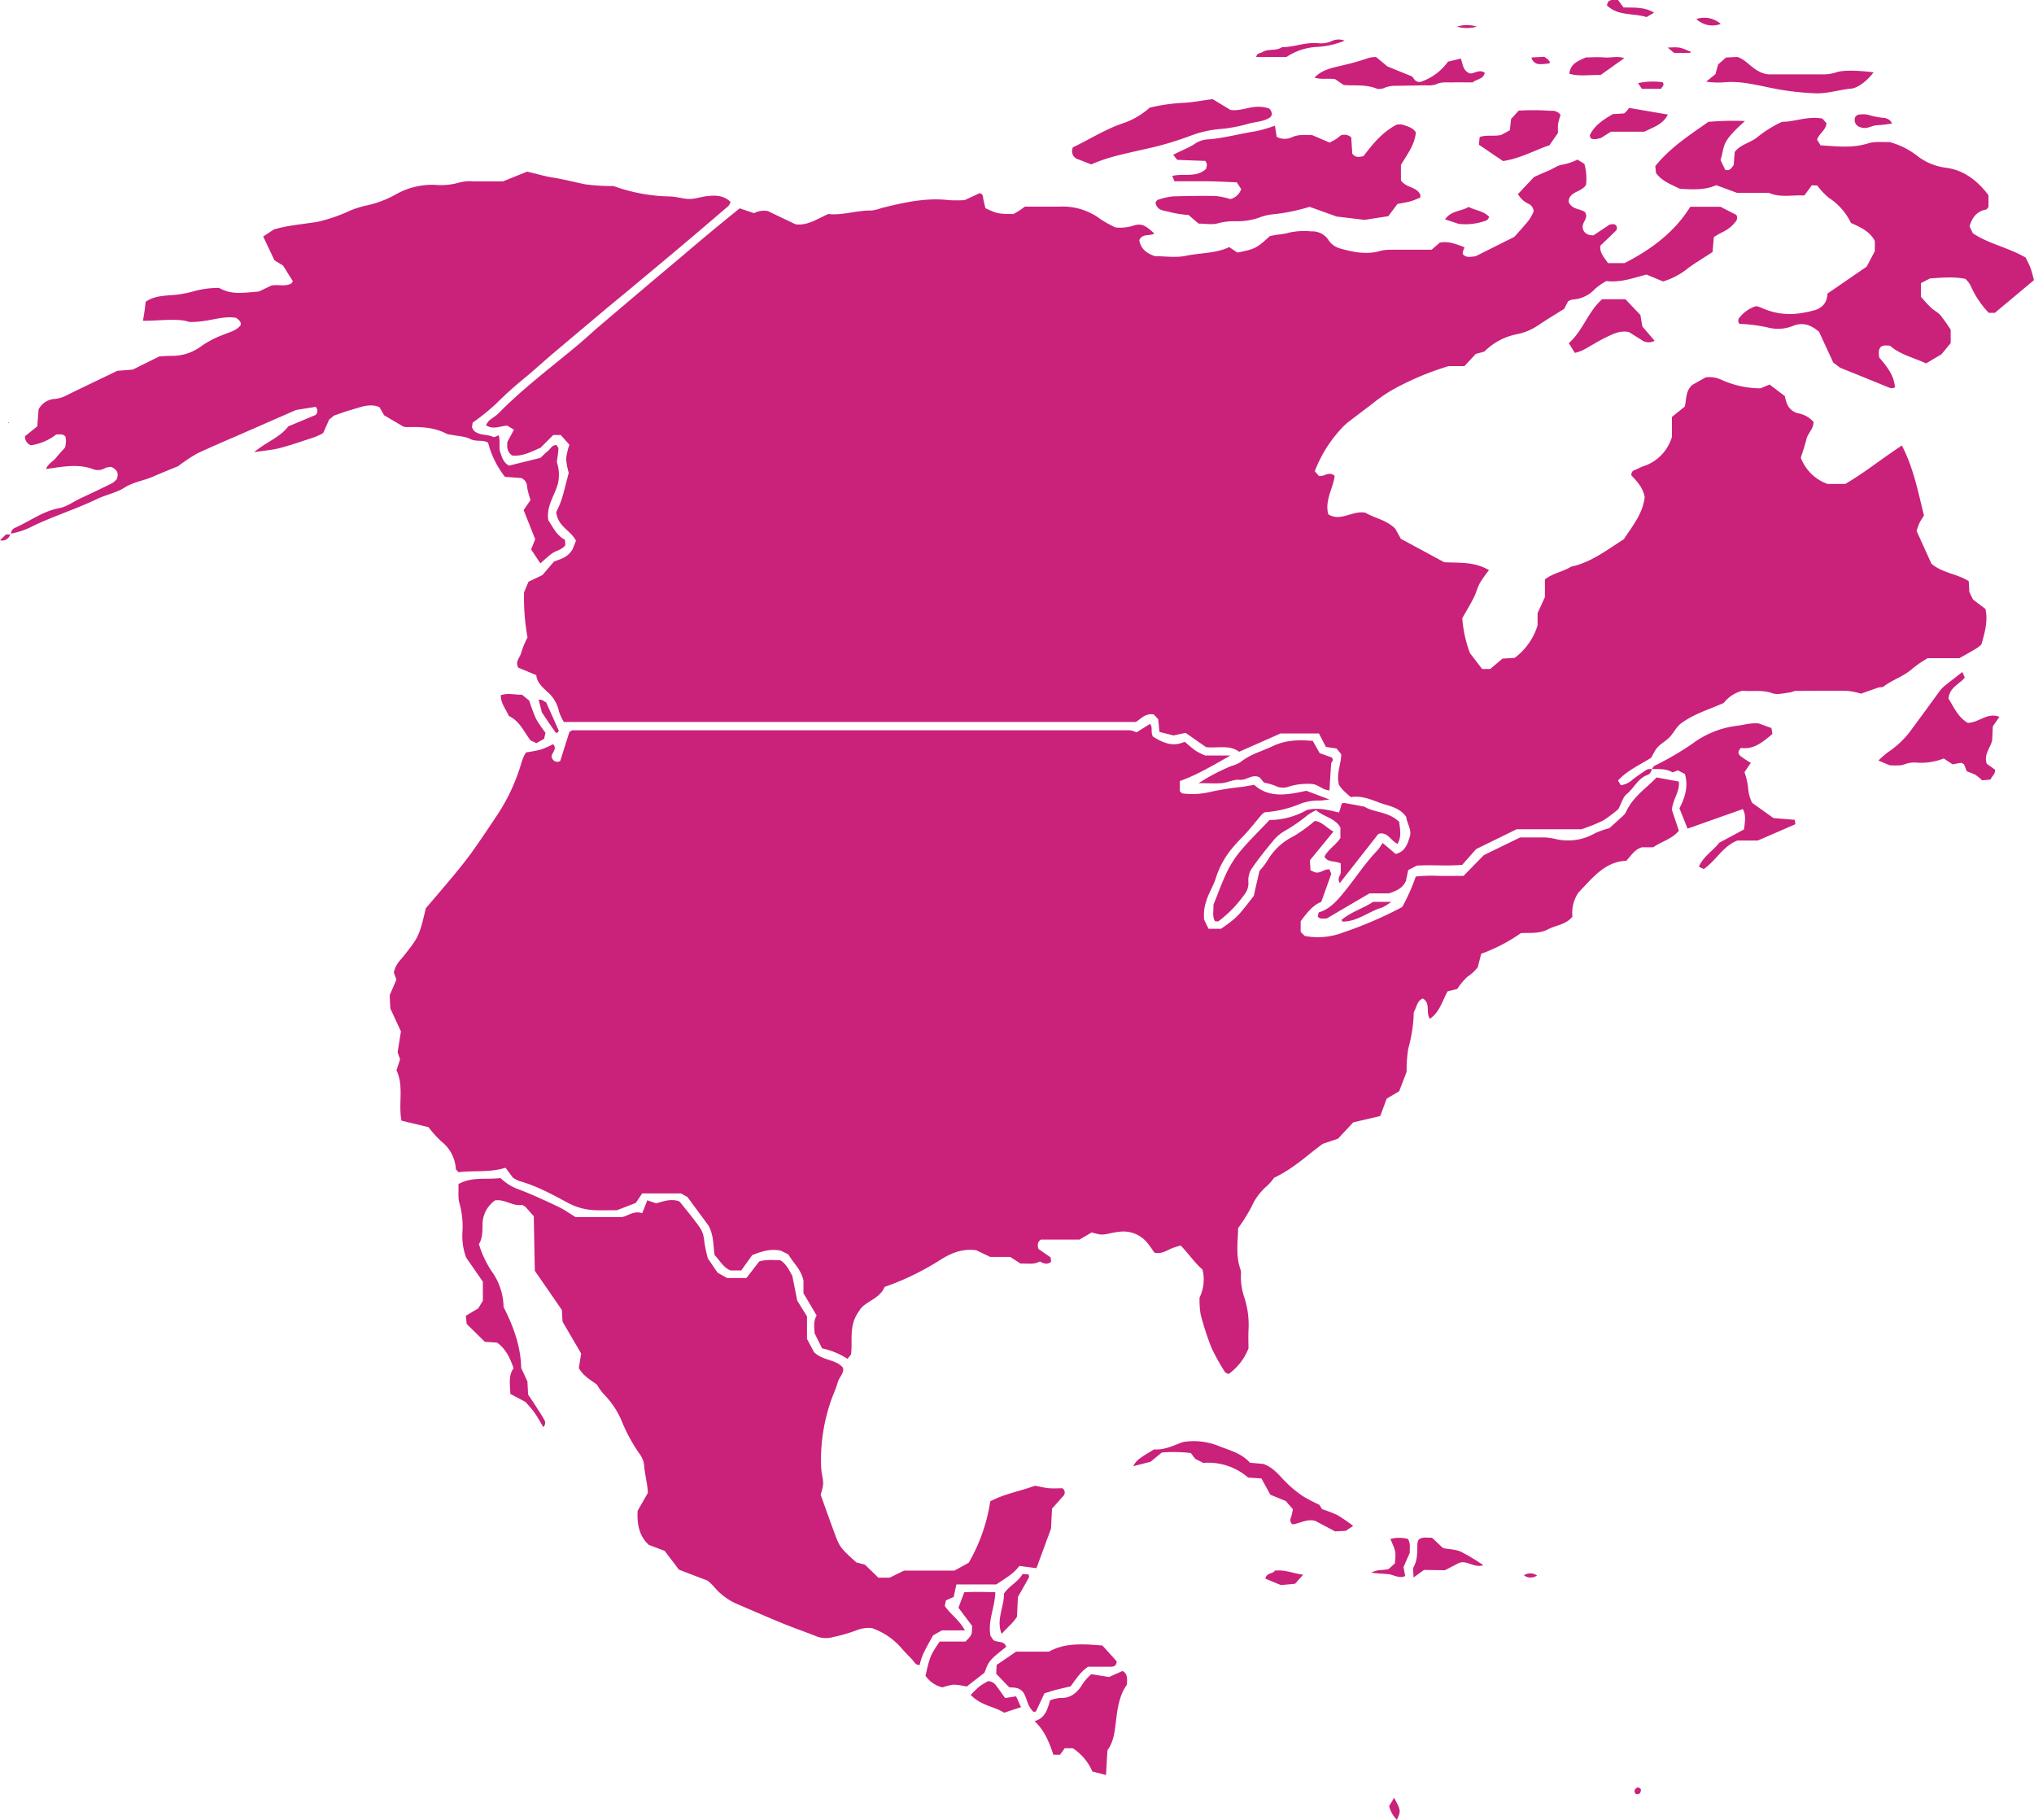 <svg xmlns="http://www.w3.org/2000/svg" viewBox="0 0 500 447.37"><defs><style>.cls-1{fill:#ca217b;}</style></defs><g id="圖層_2" data-name="圖層 2"><g id="event"><g id="map_us"><path d="M2,104h.14s0-.07,0-.12l-.12,0S2,103.94,2,104Z"/><path class="cls-1" d="M0,132.8a2,2,0,0,0,2.49-1.43h-1Z"/><path class="cls-1" d="M147.45,80.07c-2.06,1.75-4,3.61-6.12,5.33-6.34,5.26-12.91,10.24-18.73,16.15-.7.71-1.6,1.2-2.36,1.84a6.79,6.79,0,0,0-.78,1.12c1.82,1.25,3.54.15,5.25.13.46.29.94.57,1.62,1l-1.61,3c-.07,1.17-.18,2.35,1.15,3.32,2.56.32,4.91-1,7-1.89l3.14-3.14h1.84c.62.71,1.36,1.54,2.12,2.39a16.87,16.87,0,0,0-.81,3.49,16.61,16.61,0,0,0,.65,3.41c-.57,2.15-1.09,4.4-1.76,6.59a25.16,25.16,0,0,1-1.32,3.07c.39,3.6,3.59,4.49,4.86,7.05-.37.92-.74,1.84-.82,2.06-1.27,2.14-2.91,2.36-4.62,3.09l-2.81,3.29L129.92,143l-1.09,2.6a53.49,53.49,0,0,0,.85,11.08,23.15,23.15,0,0,0-1.54,3.72c-.27,1.21-1.59,2.21-.74,3.72l4.43,1.84c.16,1.83,1.5,2.94,2.74,4.13a8.56,8.56,0,0,1,2.82,4.73,12.07,12.07,0,0,0,1.23,2.66H279.23c1.31-.81,2.18-2.13,4.36-1.87l1.13,1.19c.13,1.4.21,2.24.29,3.12l3.45.87,3-.63,5,3.5c2.82.33,5.74-.65,8.15,1.14,3.41-1.5,6.63-2.92,10.18-4.5h9.43l1.72,3.31,2.61.38,1.15,1.43c0,2.47-1.3,4.81-.53,7.56a9.9,9.9,0,0,0,.89,1.15c.59.61,1.24,1.17,2,1.83,2.43-.43,4.68.46,6.91,1.31s5,1.09,6.71,3.55c.15,1.57,1.43,3.13.87,4.9s-1.14,3.65-3.48,4.2l-3.2-2.71a14.33,14.33,0,0,1-1.24,1.8c-2.91,3-5.17,6.49-7.77,9.73-1.89,2.35-3.8,4.73-6.7,5.55-.11.51-.17.79-.22,1.06.22.15.44.4.68.43a11.26,11.26,0,0,0,1.52,0l10.51-6.17h4.8c2.07-.69,3.43-1.42,4.16-3.07.19-.9.39-1.87.56-2.65l2.12-1.1c3.8-.23,7.61.15,11.15-.19l3.42-3.87,9.94-4.87h15.92a44.88,44.88,0,0,0,5.34-2.14,32.51,32.51,0,0,0,3.76-2.82c.8-1.51,1.16-3,2.07-3.71,1.76-1.42,2.7-3.74,4.92-4.62a1.6,1.6,0,0,0,1.18-1.53,2.66,2.66,0,0,0-1.15.14c-1.19.76-2.35,1.58-3.48,2.43a5.33,5.33,0,0,1-2.92,1.42c-.26-.42-.46-.76-.7-1.16,2.32-2.52,5.34-3.81,8.17-5.61.3-.56.62-1.2,1-1.81.84-1.4,2.34-2.06,3.43-3.15s1.67-2.58,3-3.55c3.15-2.3,6.81-3.35,10.39-4.95a8.53,8.53,0,0,1,4.59-3c2.34.24,4.84-.29,7.36.61,1.22.44,2.77,0,4.16-.17.55,0,1.07-.39,1.61-.4,4.23,0,8.47-.09,12.7,0a17.69,17.69,0,0,1,3.34.68c1.37-.49,2.82-1,4.27-1.51.4-.13.93,0,1.24-.23,2.24-1.72,5-2.49,7.16-4.45a28,28,0,0,1,3.7-2.53h7.79c1.44-.82,2.81-1.56,4.14-2.37a9.63,9.63,0,0,0,1.28-1c.91-3.19,1.63-5.83,1-8.73l-3.07-2.33c-.3-.61-.62-1.26-.91-1.88,0-.89-.09-1.74-.14-2.63-2.95-1.87-6.56-2-9.17-4.31l-3.63-8a14.77,14.77,0,0,1,.62-1.84c.36-.75.85-1.45,1.18-2-1.49-6-2.61-11.78-5.43-17.19-4.79,3.12-9.2,6.71-13.91,9.44h-4.37a10.91,10.91,0,0,1-6.56-6.44c.47-1.52,1-3,1.37-4.54s1.83-2.59,1.74-4.29a6.88,6.88,0,0,0-3.73-2.09,3.81,3.81,0,0,1-2.8-2.42,12.44,12.44,0,0,1-.52-1.81L435,94.52l-2.22.94a23.46,23.46,0,0,1-9.4-2,7.14,7.14,0,0,0-4.09-.7L416,94.62c-1.68,1.53-1.38,3.26-1.84,5.32L411,102.49v4.9a10.79,10.79,0,0,1-7.13,7.26c-.66.23-1.27.61-1.93.86a1.19,1.19,0,0,0-.9,1.37c1.41,1.47,2.86,3.06,3.26,5.32-.47,4.1-3,7.08-5.12,10.35-4.15,2.63-8.09,5.73-13,6.76-2,1.28-4.49,1.58-6.41,3.14v4.33l-1.8,3.94v3a15.7,15.7,0,0,1-5.63,8l-3,.18-3,2.55h-2l-3-3.91a30.85,30.85,0,0,1-1.88-8.57c.89-1.59,1.93-3.29,2.83-5.07.59-1.15.88-2.45,1.49-3.57a32.85,32.85,0,0,1,2.24-3.18c-3.61-2.14-7.45-1.74-11-1.94l-10.66-5.76c-.44-.79-.93-1.67-1.37-2.48-2.14-2.16-5.06-2.57-7.34-3.93-3.18-.64-6.06,2.31-9.13.39-.92-3.42,1.19-6.36,1.57-9.44-1.43-1.28-2.55.28-3.89,0-.29-.34-.65-.74-1-1.15a32.51,32.51,0,0,1,7.24-11.23,12.7,12.7,0,0,1,1.31-1.1c2-1.55,4.08-3.07,6.09-4.65a37,37,0,0,1,6.43-4.09A69.88,69.88,0,0,1,356.11,90H360l2.77-3,2.11-.57a15.54,15.54,0,0,1,8-4.27,14.31,14.31,0,0,0,5.41-2.31c2-1.34,4-2.55,6.21-3.92.29-.55.68-1.3,1-1.89a3.8,3.8,0,0,1,1-.4A8.08,8.08,0,0,0,392.11,71a15.51,15.51,0,0,1,2.75-1.91c3.53.43,6.72-.78,9.86-1.6l4.11,1.7a17.93,17.93,0,0,0,6.22-3.34c1.94-1.39,4-2.62,5.93-3.89.12-1.35.22-2.48.32-3.68A24.25,24.25,0,0,1,423.56,57a8.54,8.54,0,0,0,3-2.4,1.46,1.46,0,0,0,.27-1.77l-3.91-2h-7.41c-4,6.42-9.8,10.59-16.17,13.85h-4.05c-1-1.42-2.17-2.68-1.86-4.32,1.47-1.4,2.71-2.56,3.91-3.77.16-.16.1-.54.13-.82-.39-.9-1.12-.64-1.77-.57l-4,2.66c-1.64,0-2.41-.74-2.64-1.79-.21-1.54,1.57-2.47.55-3.93-1.18-.89-3.08-.54-4-2.46,0-2.67,3.14-2.33,4.28-4.26a14,14,0,0,0-.41-5.13l-1.7-1.06a13.58,13.58,0,0,1-3.65,1.24c-1.19.13-2.31,1-3.46,1.48s-2.32,1-3.58,1.57l-3.94,4.19a5.67,5.67,0,0,0,2.62,2.4A2.15,2.15,0,0,1,377,52a11.43,11.43,0,0,1-1.14,2.08c-1.16,1.46-2.43,2.82-3.59,4.14L362.72,63c-1.14.09-2.27.49-3.13-.54a1.83,1.83,0,0,1,0-.5c.12-.4.28-.79.42-1.18-2-.75-3.93-1.57-6.09-1.13l-2,1.74c-3.22,0-6.46,0-9.71,0a10.9,10.9,0,0,0-2.91.29c-3.39,1-6.67.29-9.92-.61a5.05,5.05,0,0,1-2.72-1.92,4.71,4.71,0,0,0-4.27-2.27,17.62,17.62,0,0,0-5.45.29c-1.65.51-3.34.44-4.85.92-3.2,2.95-3.54,3.12-7.92,4l-2-1.35c-3.38,1.61-7.11,1.39-10.65,2.14-2.44.52-5.06.1-7.59.1-2-.67-3.5-1.77-3.87-3.93.74-1.74,2.51-.93,3.7-1.64-2.3-2.13-3.2-2.6-5.33-1.89a10.49,10.49,0,0,1-4.21.39,27.28,27.28,0,0,1-3.64-2,15.47,15.47,0,0,0-10.29-3.11c-2.82,0-5.64,0-8.36,0-.6.42-1.05.77-1.52,1.07s-1,.57-1.29.75c-3.88-.06-3.88-.06-6.89-1.44-.15-.68-.36-1.49-.52-2.32-.1-.55,0-1.19-.92-1.36l-3.67,1.7a32.9,32.9,0,0,1-3.85,0c-5.69-.67-11.16.6-16.62,1.95a9.81,9.81,0,0,1-2.43.6c-3.66-.06-7.2,1.26-10.62.86-2.8,1.25-5.19,2.93-8.06,2.52l-6.78-3.24a5.24,5.24,0,0,0-3.4.51l-3.53-1.18C177,55.1,172.31,59,167.64,63Q157.53,71.49,147.45,80.07Z"/><path class="cls-1" d="M124.28,287.06c.68.93,1.26,1.71,1.79,2.42a7.73,7.73,0,0,0,1.56.84c4.25,1.17,8.08,3.28,11.94,5.35a15.27,15.27,0,0,0,6.82,1.83c1.83.05,3.67,0,5.27,0l4.63-1.79c.66-1,1.12-1.66,1.57-2.34h9.53l1.59.88,5.22,7.07c1.3,2.51,1.11,4.89,1.46,7.22,1.31,1.3,2.15,3.09,3.93,3.76h2.62l2.7-3.76c2.25-.9,4.37-1.62,7-1.11l1.9.95c1.17,2.11,3.1,3.58,3.7,6.42v3.12l3.24,5.45c-.85,1.44-.58,2.9-.51,4.36l1.84,3.73a18.17,18.17,0,0,1,6.24,2.58l.88-1.08c.46-3.44-.67-7.1,2-10.69,1.24-2.35,5-2.82,6.26-5.92a65.44,65.44,0,0,0,13.72-6.66c2.7-1.71,5.54-2.82,8.83-2.34l3.43,1.64h4.91l2.51,1.62c1.69-.06,3.27.33,4.76-.52.86.49,1.75.88,2.77.1-.05-.36-.09-.76-.13-1.09L255.25,307c-.27-1.06-.18-1.73.62-2.28h9.49l3-1.76c2.46.68,2.46.68,4.94.13.54-.12,1.1-.19,1.66-.26a7.57,7.57,0,0,1,7.17,2.81c.62.75,1.14,1.58,1.65,2.29,1.62.39,2.83-.4,4.12-1a20,20,0,0,1,2.34-.75c2,2.07,3.5,4.33,5.36,5.9a10.11,10.11,0,0,1-.72,6.88,21.37,21.37,0,0,0,.26,4.13,68.21,68.21,0,0,0,2.66,8.2,51.16,51.16,0,0,0,3.33,6c.12.2.46.26.88.48a14,14,0,0,0,4.89-6.3c0-1.15-.06-2.75,0-4.35a22.11,22.11,0,0,0-1-8.14,15.27,15.27,0,0,1-.85-5.55,3.74,3.74,0,0,0-.09-1.3c-1.25-3.4-.66-6.89-.6-10.22a45.47,45.47,0,0,0,3.28-5.23,14.4,14.4,0,0,1,3.8-5.14,11.91,11.91,0,0,0,1.74-2c5-2.4,8.37-5.76,12-8.36l3.75-1.28,3.73-4,6.63-1.55,1.59-4.28,3.06-1.8,1.84-4.8a33.08,33.08,0,0,1,.41-5.74,36.28,36.28,0,0,0,1.35-8.91c.71-1.21.79-2.81,2.21-3.37,2,1.18.67,3.38,1.74,5,2.41-1.63,3.06-4.4,4.35-6.75l2.38-.59a16.76,16.76,0,0,1,2.5-3,10,10,0,0,0,2.56-2.36l.82-3.29a41.39,41.39,0,0,0,9.79-5.09c2.27-.08,4.58.17,6.65-.92s4.41-1.11,6-3.13a8.86,8.86,0,0,1,1.45-5.88c3.36-3.48,6.46-7.64,11.78-7.84,1.25-1.3,2-2.75,3.85-3.32h2.79c2-1.43,4.62-2,6.29-4.07-.62-1.88-1.22-3.64-1.7-5.09.17-2.64,2-4.51,1.69-7l-5.46-1c-2.61,2.71-5.93,4.82-7.56,8.57a4.45,4.45,0,0,1-1.16,1.26c-1.05,1-2.11,1.93-2.9,2.64a21.67,21.67,0,0,0-3.48,1.22,13.32,13.32,0,0,1-9.7,1.45,13.77,13.77,0,0,0-2.89-.4h-5.85l-8.93,4.35-5,5.11c-2.06,0-4,0-6,0a35,35,0,0,0-5.73.16,48.34,48.34,0,0,1-3.33,7.48,96.65,96.65,0,0,1-14.54,6.27,17.25,17.25,0,0,1-9.43.85l-1-1v-2.6c1.53-2.12,3.06-4,5.06-4.77.9-2.5,1.67-4.66,2.47-6.9-.14-.32-.3-.7-.46-1.09-1.33-.16-2.35,1.19-3.67.66-.26-.1-.5-.23-1-.45,0-.71-.08-1.54-.13-2.44l5.8-7.08c-1.66-.82-2.81-2.46-4.61-2.6a37.48,37.48,0,0,1-5.25,3.79,15.07,15.07,0,0,0-6.44,6.06,19.88,19.88,0,0,1-1.9,2.43c-.51,2.32-1,4.28-1.37,6.12-4.13,5.32-4.13,5.32-8.08,8.11h-3.06L296,226.09a10.58,10.58,0,0,1,.49-4.46c.6-2.12,1.85-3.92,2.46-6a21.32,21.32,0,0,1,4.22-7.44c1.1-1.33,2.37-2.5,3.51-3.8s2.37-2.85,3.58-4.26a2.94,2.94,0,0,1,.74-.47,26.86,26.86,0,0,0,8.12-1.86,12.54,12.54,0,0,1,5.35-1,19.37,19.37,0,0,0,2.32-.28l-5.67-2.13c-5,1.11-9.22,1.76-12.83-1.46-1.11.19-2.07.37-3,.51a65.63,65.63,0,0,0-7.43,1.16,19.54,19.54,0,0,1-7.09.46c-.24,0-.45-.31-.74-.52V192c4.19-1.49,7.91-3.72,12.44-6.28h-6.21a16.33,16.33,0,0,1-2.31-1.15c-.93-.66-1.78-1.43-2.74-2.23-3,1.41-5.54.13-7.82-1.29-.59-1.2.06-2.31-.71-3.09l-3.27,2.06-.45-.15a3.42,3.42,0,0,0-.4-.17,5.88,5.88,0,0,0-.81-.18c-.43,0-.85,0-1.27,0l-135.57,0a1.14,1.14,0,0,0-.41.07,4.85,4.85,0,0,0-.55.39l-2.23,7.09a1.36,1.36,0,0,1-2-.7c-.63-1,1.51-2.09.25-3.43a26.19,26.19,0,0,1-3,1.32,33.29,33.29,0,0,1-3.64.69,6.82,6.82,0,0,0-.46.78,10.08,10.08,0,0,0-.64,1.6A46.85,46.85,0,0,1,121.79,201c-1.9,2.87-3.82,5.73-5.82,8.53-1.34,1.86-2.78,3.65-4.24,5.42-2.37,2.86-4.8,5.68-7.06,8.33-1.65,7.12-1.92,7.23-5.47,11.79-.26.34-.58.64-.85,1a6.5,6.5,0,0,0-1.54,3l.64,1.75c-.51,1.16-1,2.34-1.64,3.76,0,1.07.1,2.37.14,3.32l2.61,5.64c-.25,1.55-.51,3.25-.82,5.16.15.43.4,1.1.61,1.71l-.89,2.7c1.88,3.87.41,8.22,1.24,12.38l6.63,1.59a28.61,28.61,0,0,0,3.2,3.55,9.21,9.21,0,0,1,3.52,6.67c0,.23.32.44.67.86C116.45,287.69,120.38,288.29,124.28,287.06Z"/><path class="cls-1" d="M100,105c3.39-.1,6.75,0,9.86,1.67a5,5,0,0,0,1.24.23c1.5.32,3.16.34,4.47,1,1.46.79,3.1.11,4.41.91a22.87,22.87,0,0,0,4.14,8.4l4.08.31c1.44.81,1.3,1.73,1.44,2.6a23.09,23.09,0,0,0,.78,2.8c-.63.92-1.19,1.74-1.7,2.47q1.5,3.77,2.84,7.16l-1,2.51c.75,1.14,1.45,2.18,2.27,3.42,1-.84,1.89-1.74,2.91-2.46s2.38-.84,3.22-2c0-.39-.05-.82-.07-1.33-2-1-2.91-3-4.1-4.81-.56-3.41,1.56-6.06,2.36-9a9.77,9.77,0,0,0-.27-5.28c.17-1.32.35-2.3.39-3.3,0-.31-.33-.64-.47-.9-1.17,0-1.51,1-2.14,1.5s-1.27,1.15-1.83,1.66l-7.7,1.9c-1.53-.82-1.79-2.31-2.24-3.52-.23-1.37.08-2.67-.28-3.92-.58.18-1.08.53-1.37.39-1.52-.73-3.39-.28-4.74-1.53a4.13,4.13,0,0,1-.46-.8c0-.37.1-.79.14-1.18a54.35,54.35,0,0,0,5.67-4.56,96.81,96.81,0,0,1,7.64-6.85c2.17-1.84,4.28-3.75,6.45-5.59,4.45-3.77,8.92-7.51,13.37-11.27L154.93,71c3.92-3.29,7.86-6.55,11.77-9.85q6.2-5.22,12.35-10.5a3.32,3.32,0,0,0,.54-1C177.91,48,175.93,48,174,48.19c-1.51.15-3,.71-4.52.72s-3.3-.62-5-.62a43.07,43.07,0,0,1-13.68-2.56,48.24,48.24,0,0,1-7-.43c-2.6-.54-5.16-1.21-7.79-1.63-2.19-.34-4.33-1-6.43-1.48l-5.94,2.4c-2.39,0-4.79,0-7.18,0a10.38,10.38,0,0,0-3.36.23,16.57,16.57,0,0,1-6.24.62,18.11,18.11,0,0,0-9.69,2.42,25.71,25.71,0,0,1-7.48,2.74,24.26,24.26,0,0,0-3.59,1.16,39.65,39.65,0,0,1-7.92,2.74c-3.57.62-7.2.83-10.87,1.91l-2.61,1.73L67.47,64l2.11,1.28c.84,1.35,1.65,2.64,2.41,3.84-.19.31-.24.47-.34.53-1.57.94-3.32.17-5,.57l-3,1.44c-4.9.46-7,.66-9.78-.88a22.16,22.16,0,0,0-6.2.81,26.41,26.41,0,0,1-6.18,1c-2,.2-3.89.34-5.69,1.61-.07.62-.14,1.34-.24,2.05s-.24,1.59-.41,2.61c4.32,0,8.55-.7,11.38.28,4.72.13,8-1.64,11.53-1,.58.49,1.26.83,1.11,1.78-1.1,1.42-2.81,1.74-4.34,2.39A23.55,23.55,0,0,0,49.62,85a12,12,0,0,1-7.45,2.48c-1.13,0-2.25.09-3,.13l-6.55,3.25-3.79.3c-4.29,2.07-8.35,4-12.42,6a8.18,8.18,0,0,1-2.78.9,4.83,4.83,0,0,0-4.14,2.57c-.11,1.46-.23,2.89-.33,4.18-1.15.92-2.11,1.71-3,2.41a2.21,2.21,0,0,0,1.42,2.24,13.16,13.16,0,0,0,6.23-2.65c1,0,1.71-.21,2.29.54a7.27,7.27,0,0,1,.12,1.2A10.08,10.08,0,0,1,16,110c-.67.76-1.48,1.58-2.18,2.49s-2,1.45-2.51,2.81c4.06-.55,7.88-1.41,11.73.1a3.47,3.47,0,0,0,2.86-.37,4.23,4.23,0,0,1,1.46-.25c1.37.64,1.93,1.5,1.34,3a5,5,0,0,1-1.13,1c-2.64,1.32-5.3,2.56-8,3.83-1.66.8-3.25,2-5,2.3-4,.75-7.19,3.18-10.77,4.79a1.65,1.65,0,0,0-1.11,1.47,18.61,18.61,0,0,0,5.39-1.85c5.2-2.51,10.72-4.2,15.92-6.72,2.13-1,4.57-1.45,6.6-2.73,2.21-1.4,4.75-1.71,7.06-2.72s4.66-1.94,6.14-2.56a41,41,0,0,1,4.61-3.08c3.56-1.69,7.19-3.21,10.8-4.79l13.58-5.94,4.79-.77a1.36,1.36,0,0,1,0,2l-6.71,2.8c-2,2.69-5.31,3.76-8.39,6.34,2.51-.39,4.44-.52,6.29-1,2.83-.75,5.61-1.73,8.41-2.64a20.57,20.57,0,0,0,1.93-.85,2.06,2.06,0,0,0,.4-.34c.43-1,.89-2,1.39-3.16l1.21-1c1.59-.54,2.75-1,4-1.34,2-.55,4-1.46,6.16-1.06a10.46,10.46,0,0,1,1,.32l1.15,2,4.77,2.81A7.22,7.22,0,0,0,100,105Z"/><path class="cls-1" d="M231.53,400.79h5.67c-1.38-2.54-3.59-4-4.95-6,.1-.54.19-.94.27-1.37l1.92-.86c.21-1,.42-1.93.66-3.07h9.83c2.18-1.53,4.21-2.56,5.64-4.55l4.21.56c1.19-3.22,2.43-6.59,3.58-9.72.09-1.85.17-3.44.25-4.93,1-1.1,1.83-2.05,2.67-3a1.23,1.23,0,0,0-.13-2c-.94,0-2.07.08-3.18,0s-2.45-.43-3.54-.63c-3.65,1.37-7.42,1.94-11,3.84a43,43,0,0,1-5.3,15.1l-3.5,1.93H222.24l-3.53,1.74h-2.8l-3.28-3.2-2.11-.54c-3.54-3.19-4-3.68-4.92-6-1.38-3.62-2.65-7.28-3.86-10.63.77-2.71.75-2.71.26-5.38a17.31,17.31,0,0,1-.17-2.16,44.36,44.36,0,0,1,2.78-16.52c.48-1.2,1-2.4,1.34-3.64s1.55-2.08,1.29-3.52c-1.76-2.16-4.79-1.63-7.13-3.84l-1.73-3.26V323.6l-2.4-3.88c-.4-2-.79-4-1.22-6.13-.79-1.28-1.44-2.94-3-3.81-1.69,0-3.39-.22-5.13.32l-3.14,4.06h-4.78l-2.32-1.31L174,309.33a33.53,33.53,0,0,1-.92-4.54,6.27,6.27,0,0,0-1.18-3.21c-1.48-2.09-3.13-4.07-4.73-6.07a1.29,1.29,0,0,0-.54-.3c-2.06-.56-3.79.21-5.34.59l-2.17-.73c-.42,1.07-.78,2-1.26,3.17-2.08-.75-3.66.8-5.06.95H141.49c-1.5-.91-2.78-1.84-4.17-2.5-3.18-1.51-6.38-3-9.66-4.26a12.2,12.2,0,0,1-4.61-2.83c-3.53.42-7.1-.38-10.35,1.48.07,1.69-.19,3.4.29,4.86a21.16,21.16,0,0,1,.69,6.88,15.39,15.39,0,0,0,.91,6.32l4.11,5.93v4.69l-1.14,1.88-3.06,1.82c.09.78.15,1.34.22,2l4.47,4.39,3,.19c2.17,1.59,3.19,3.78,4.06,6.3-1.35,1.86-.85,4.06-.8,6.31l3.76,2c.75.89,1.55,1.72,2.21,2.66.77,1.11,1.42,2.31,2.13,3.49a1.37,1.37,0,0,0,.29-1.69c-.68-1.26-1.49-2.45-2.26-3.65-.62-1-1.27-1.89-1.76-2.63-.07-1.31-.12-2.33-.17-3.25l-1.52-3.27c-.12-5.46-2-10.43-4.34-15a15.41,15.41,0,0,0-2.82-8.64,25,25,0,0,1-3.25-6.85c.85-1.27.86-2.85.9-4.46a7.25,7.25,0,0,1,3.09-6.28c2.36-.35,4.31,1.49,6.61,1.12.12,0,.25.12.79.41.56.62,1.4,1.58,2.1,2.37.09,4.65.17,9,.26,13.41,2.24,3.24,4.44,6.42,6.67,9.67,0,.95.1,2,.15,2.84l4.57,7.83c-.25,1.59-.43,2.7-.58,3.57,1.21,2.11,3.08,3,4.48,4.1a13.64,13.64,0,0,0,1.59,2.24,21.07,21.07,0,0,1,4.68,7.19,41.55,41.55,0,0,0,4.13,7.49,5.83,5.83,0,0,1,1.17,2.75c.15,2.3.83,4.53.93,6.92-.83,1.46-1.69,2.95-2.52,4.42-.16,3.22.35,6.13,2.74,8.35l3.9,1.48c1.19,1.56,2.31,3,3.51,4.62l7,2.68a11.71,11.71,0,0,1,1.6,1.49,15.3,15.3,0,0,0,6.14,4.46c3.62,1.55,7.23,3.13,10.87,4.62,2.73,1.11,5.52,2.07,8.25,3.16a6.43,6.43,0,0,0,4.13.14,40.06,40.06,0,0,0,5.64-1.63,7.89,7.89,0,0,1,3.8-.56,17.08,17.08,0,0,1,7.52,5.21c.77.86,1.57,1.67,2.36,2.49.54.57.85,1.47,1.87,1.38.56-2.76,2.1-5,3.28-7.27Z"/><path class="cls-1" d="M499.12,65.82c-.35-.93-.84-1.8-1.17-2.5-4.36-2.53-9.19-3.39-13-6l-.79-1.67c.63-2.25,1.84-3.71,4-4.13.23,0,.4-.36.65-.61V48c-2.76-3.72-6.28-6.26-10.47-6.76a14.43,14.43,0,0,1-6.92-2.83,19,19,0,0,0-7-3.5c-1.54.08-3.49-.21-5.18.33-3.91,1.24-7.77.72-11.7.49l-.86-1.38c.48-1.62,2.13-2.21,2.31-4.08-.33-.35-.79-.84-1-1.12-3.73-.67-6.94.84-9.9.79A28.19,28.19,0,0,0,432,33.72c-1.74,1.41-4.17,1.76-5.57,3.65-.1,1.22-.19,2.36-.25,3.2-.65.86-1,1.51-2.1,1.16-.36-.77-.79-1.66-1.13-2.39,1.16-3.78-.06-4.13,6-9.59a70.18,70.18,0,0,0-9,.21c-4.47,3.16-9.37,6.27-13.05,10.89.08.73.15,1.29.2,1.72,1.56,2.06,3.74,2.78,5.87,3.85,3.25.17,6.2.33,8.9-.9l5.11,1.88h7.83c2.85,1.26,5.83.48,8.74.66l1.84-2.52,1.34.06a16.74,16.74,0,0,0,2.8,3A15.19,15.19,0,0,1,455,54.8c2.32,1.06,4.55,2,5.87,4.41v2.53l-2,3.8-9.63,6.62c-.12,2.34-1.33,3.73-3.8,4.26a25.85,25.85,0,0,1-3.27.63,16.62,16.62,0,0,1-9.06-1.34,8.94,8.94,0,0,0-1.39-.46,8.16,8.16,0,0,0-4,2.69,1.15,1.15,0,0,0-.1,1.68,37,37,0,0,1,6.84.86,9.86,9.86,0,0,0,6.24-.34c2.39-1,4.36-.35,6.46,1.42l3.48,7.53,1.65,1.28c4.3,1.75,7.81,3.15,11.31,4.6.8.33,1.54.72,2.22.21-.26-3.13-2.16-5.28-3.86-7.28-.16-1.13-.25-2,.46-2.69a2.92,2.92,0,0,1,.78-.28,10.45,10.45,0,0,1,1.41.06c2.53,2.24,5.88,2.92,8.85,4.35l3.82-2.27,2.24-2.74V81.05A43.21,43.21,0,0,0,477,77.49c-.64-.74-1.6-1.17-2.31-1.85-.92-.87-1.74-1.86-2.49-2.68V69.61l2.26-1.18c2.84-.15,5.65-.48,8.65.12a6,6,0,0,1,1.27,1.58,22.89,22.89,0,0,0,4.51,6.78h1.48L500,68.85C499.68,67.72,499.47,66.75,499.12,65.82Z"/><path class="cls-1" d="M412.45,189.37l1.74.9c.92,3.24-.07,5.93-1.35,8.43l2,5,13.58-4.81c.89,1.6.49,3.26.3,5l-6.1,3.27c-1.53,2-3.87,3.31-5,5.9l1.21.56c3-2.05,4.67-5.61,8.27-7h5l9.23-4c0-.32-.08-.58-.14-1.09l-5.24-.43-5.23-3.74a9.25,9.25,0,0,1-1-3.79,19.11,19.11,0,0,0-.89-3.76l1.56-2.28a26.63,26.63,0,0,1-2.43-1.58c-.56-.45-1-1.08,0-2.1,3,.48,5.32-1.34,7.73-3.44-.08-.45-.16-1-.24-1.44l-3.12-1.13c-2.07-.2-3.82.43-5.6.61a22.8,22.8,0,0,0-10.48,4.21,73.6,73.6,0,0,1-9.49,5.57c-.29.14-.47.53-.69.82,1.79,0,3.59-.09,5.08.83Z"/><path class="cls-1" d="M406,189h-.1s0,0,0,.06H406Z"/><path class="cls-1" d="M325.58,210.61c.87,1.45,2.37.92,4,1.62,0,.81,0,1.52,0,2.22s-1,1.49-.21,2.61L338.83,205c2.23-.7,3,1.66,4.72,2.44,1.05-1.87.59-3.69.4-5.41-2.68-2.6-6.4-2.3-8.51-3.72-2.18-.41-3.55-.67-4.92-.91a2.27,2.27,0,0,0-.67.1c-.2.66-.39,1.31-.68,2.24-2.6-.61-5.06-1.3-7.9-.63a18.81,18.81,0,0,1-9.19,2.47c-2.31,2.43-4.56,4.64-6.62,7a26.11,26.11,0,0,0-3.61,5.28c-1.4,2.82-2.44,5.82-3.57,8.59.1,1.46-.35,2.8.39,4,.35,0,.69.15.87,0a28.82,28.82,0,0,0,6.27-6.44,4.47,4.47,0,0,0,1.07-3.24A5.19,5.19,0,0,1,308,213.1c1.47-2.12,3.08-4.14,4.73-6.11a10.06,10.06,0,0,1,2.84-2.58,41.58,41.58,0,0,0,5.93-4.08,21.44,21.44,0,0,1,2-1.18c1.94,1.68,4.72,1.95,6,4.29V206C328.29,207.84,326.44,208.81,325.58,210.61Z"/><path class="cls-1" d="M489.88,178.54l1.62-2.32c-3-1.18-5.09,1.48-7.79,1.47-2.39-1.36-3.43-3.91-4.73-5.95.26-2.82,2.66-3.5,4-5.16-.16-.39-.31-.74-.59-1.39-1.75,1.37-3.1,2.4-4.42,3.47a6.67,6.67,0,0,0-1.18,1.25c-2.2,3-4.35,6-6.59,9a22.79,22.79,0,0,1-6.09,6,19.21,19.21,0,0,0-2.35,2.05l2.77,1.17a23.63,23.63,0,0,0,2.68,0c.68-.08,1.33-.42,2-.55a6.77,6.77,0,0,1,1.68-.13,15.21,15.21,0,0,0,6.93-1l2.17,1.45c.75-.14,1.43-.31,2.11-.37.22,0,.47.24.71.37.26.65.51,1.3.69,1.73a15.78,15.78,0,0,1,2.16.87,14.47,14.47,0,0,1,1.6,1.33l2.05-.2c.39-.93,1.27-1.39,1.07-2.46l-2-1.42c-.77-2.25.87-3.87,1.34-5.73C489.78,180.77,489.83,179.61,489.88,178.54Z"/><path class="cls-1" d="M272.63,412.25l-4.36-.69a11.61,11.61,0,0,0-2.41,2.84c-1.23,1.86-2.86,3.13-5.26,3a9.25,9.25,0,0,0-2.47.58c-.63,2.2-1.18,4.37-3.82,5.12,2.5,2.33,3.64,5.25,4.63,8.25h1.65l1.13-1.59h2a13,13,0,0,1,4.81,5.71l3.35.87c.12-2.07.23-4,.36-6.11,1.75-2.31,1.85-5.42,2.24-8.37s1-5.63,2.54-7.72c.08-1.54.18-2.73-1.09-3.37Z"/><path class="cls-1" d="M256.75,416.25c1.32-.4,2.37-.76,3.44-1s2.13-.5,3-.71c1.35-1.89,2.56-3.69,4.28-4.82,2,0,3.79,0,5.61,0,.73,0,1.4-.24,1.43-1.33L271,404.51c-4.76-.41-9.24-.7-13.14,1.5h-8.08L245,409.28c-.05.84-.09,1.56-.12,2.17l3.19,3.31c1,.17,2.38-.17,3.5,1.3.88,1.32,1,3.5,2.51,4.77.34-.08.55-.07.59-.14C255.34,419.28,256,417.87,256.75,416.25Z"/><path class="cls-1" d="M247.35,404.82c-.53-1.64-2.24-.91-3.21-1.71-.23-.35-.46-.72-.66-1-.7-3.65,1.1-7,1.19-10.7-2.67-.08-5.17-.13-7.63,0-.51,1.34-.95,2.52-1.43,3.8,1.08,1.45,2.2,2.93,3.34,4.45,0,2.22,0,2.22-1.61,3.87H231c-2.28,3.33-2.4,3.62-3.49,8.41a6.94,6.94,0,0,0,4.2,2.86,12.63,12.63,0,0,1,2.74-.68,17.42,17.42,0,0,1,3.18.48l4.37-3.4C243.14,408.19,243.14,408.19,247.35,404.82Z"/><path class="cls-1" d="M327.4,186.21l-3-1.07c-.5-.9-1.05-1.88-1.68-3-3.6-.34-6.82-.16-9.81,1.26-2.64,1.27-5.55,2-7.91,3.9a8.06,8.06,0,0,1-2.3,1,48.71,48.71,0,0,0-8.05,4.22c2.31,0,4,.12,5.63,0s2.94-1,4.51-.82,3.11-1.56,4.88-.58l1.06,1.28a14.49,14.49,0,0,1,2.8.78,4,4,0,0,0,3.28.19,15.52,15.52,0,0,1,6-.62c1.48.33,2.51,1.51,4,1.54.14-2.31.26-4.44.42-6.57,0-.26.28-.5.37-.77C327.76,186.79,327.61,186.63,327.4,186.21Z"/><path class="cls-1" d="M403.25,77.44l-3.68-3.88h-5.73c-3.45,3-4.73,7.75-8.2,10.8l1.49,2.39a11.27,11.27,0,0,0,1.91-.64c2-1.06,3.88-2.3,5.9-3.26,1.62-.76,3.28-1.66,5.49-1.22l3,1.88a3,3,0,0,0,3.31.26l-3-3.49C403.55,79.36,403.42,78.51,403.25,77.44Z"/><path class="cls-1" d="M130.1,172.23l-1.77-1.45c-1.79.05-3.45-.5-5.23.13,0,1.93,1.14,3.25,2,5.1,2.64,1.24,3.69,3.87,5.32,6l1.43.68,1.9-1.07.34-1.49a29.56,29.56,0,0,1-2.3-3.39A41.2,41.2,0,0,1,130.1,172.23Z"/><path class="cls-1" d="M247.08,417.42c-.73-1-1.35-1.95-2.05-2.83a2.59,2.59,0,0,0-2.11-1.33,19.44,19.44,0,0,0-2.1,1.26,28.27,28.27,0,0,0-2.19,2.12c2.46,2.65,5.71,2.79,8.21,4.39l4.14-1.37c-.48-1.07-.88-1.94-1.2-2.66Z"/><path class="cls-1" d="M246.78,391.74c.14,3.23-2,6.31-.56,9.92,1.29-1.51,2.78-2.62,3.78-4.24.07-1.62.14-3.21.22-4.84.91-1.61,1.84-3.22,2.73-4.85.08-.16-.06-.44-.11-.71l-1.47-.1C250.31,388.86,248.12,389.79,246.78,391.74Z"/><path class="cls-1" d="M461.09,30.81a32.92,32.92,0,0,0,4.05-.47,3.82,3.82,0,0,0-.68-.84,2.93,2.93,0,0,0-1.13-.5,18.12,18.12,0,0,1-4.09-.78,6.19,6.19,0,0,0-2.5,0c-.23,0-.44.32-.65.48a1.82,1.82,0,0,0,1.11,2.53C458.75,31.87,459.87,31,461.09,30.81Z"/><path class="cls-1" d="M329.74,226.17c.18.2.26.38.35.38,3.62,0,6.39-2.52,9.69-3.47a11.45,11.45,0,0,0,2.21-1.39h-4.44C335.15,223.29,332.13,224.14,329.74,226.17Z"/><path class="cls-1" d="M137.37,179.64l-3.12-7c-.55-.15-1-.86-1.84-.59.28,1.11.57,2.19.8,3.07,1.15,1.71,2.17,3.27,3.25,4.79C136.74,180.29,137.14,180.22,137.37,179.64Z"/><path class="cls-1" d="M343.39,447.37c1-2.25,1-2.25-.68-5.44-.47.79-.89,1.48-1.23,2.06A7.33,7.33,0,0,0,343.39,447.37Z"/><path class="cls-1" d="M403.37,439.85c-.37-.48-.85-.61-1.28-.15a.83.83,0,0,0,.09,1.31C403.11,441.17,403.37,440.65,403.37,439.85Z"/><path class="cls-1" d="M302.46,48.94a19.87,19.87,0,0,0-3.63-.76c-3.53-.07-7.06,0-10.57.1a17,17,0,0,0-3.66.85c-.21.06-.35.38-.54.6.29,2.18,2.24,2,3.56,2.41a24.42,24.42,0,0,0,4.53.7l2.5,2.13c1.72,0,3.37.34,4.79-.09a15.13,15.13,0,0,1,4.14-.5,16.38,16.38,0,0,0,5.8-.83,13.36,13.36,0,0,1,4.08-.92,48.27,48.27,0,0,0,8.46-1.78c2.52.89,4.89,1.74,6.66,2.38l6.85.82,5.86-.91c.72-1,1.48-2,2.24-3,1-.21,2-.34,3-.6s1.78-.65,2.59-.95c0-.35.1-.51.05-.63-.86-2.13-3.49-1.7-4.79-3.62V40.54c1.4-2.42,3.36-4.76,3.67-8-.72-1.17-2-1.44-3.18-1.87a3.44,3.44,0,0,0-1.6,0c-3.74,2-6,5-8.09,7.7-1.16.3-2,.39-2.76-.6-.08-1.23-.17-2.65-.26-4a2.48,2.48,0,0,0-2.58-.48c-.32.25-.75.63-1.22.94s-1,.53-1.51.82l-4.29-1.84c-1.7,0-3.36-.24-5,.54a4.32,4.32,0,0,1-3.71-.09c-.14-.87-.27-1.71-.44-2.76a37.36,37.36,0,0,1-4.65,1.35c-3.86.59-7.64,1.66-11.55,2a6.69,6.69,0,0,0-3.21.9c-1.72,1.23-3.71,1.86-5.6,2.92l1,1.23,6.91.26c.17.37.38.63.37.87a5.88,5.88,0,0,1-.22,1.11c-2.48,2.24-5.53,1-8.29,1.71.21.52.36.88.54,1.31,2.6,0,5.14,0,7.68,0s5,.17,7.63.26l1.09,1.66A3.75,3.75,0,0,1,302.46,48.94Z"/><path class="cls-1" d="M268.27,40.42c4.06-1.85,8.46-2.66,12.79-3.68a78.87,78.87,0,0,0,11.63-3.38A26.68,26.68,0,0,1,300,31.71a35.19,35.19,0,0,0,6.58-1.21c1.86-.57,3.9-.51,5.61-1.63.2-.13.31-.42.46-.64a1.94,1.94,0,0,0-.67-1.55c-3.78-1.32-6.54.84-9.53.33l-4.36-2.64c-2.51.32-5,.82-7.48.92a45.27,45.27,0,0,0-8,1.18,18.75,18.75,0,0,1-6.85,3.93c-4.28,1.51-8.07,3.94-12,5.81a2.1,2.1,0,0,0,.85,2.79Z"/><path class="cls-1" d="M323.35,373.88l4.83,2.57,2.64-.13,1.82-1.22a44,44,0,0,0-3.91-2.67A32,32,0,0,0,325,371l-.66-1.08a41.22,41.22,0,0,1-3.86-2,27.7,27.7,0,0,1-4.9-4.1c-1.46-1.55-2.87-3.23-5.06-3.95l-3.26-.3c-2.13-2.41-5.1-3.05-7.8-4.16a16.4,16.4,0,0,0-8.73-.91c-2.32.89-4.62,2-7,1.79-3.94,2.34-4.36,2.68-5.16,4.14l4.27-1.1,2.76-2.27a36.71,36.71,0,0,1,7.12.13l1.09,1.43,2,1a14.9,14.9,0,0,1,11,3.6l3.27.22,2.2,4,3.79,1.55,1.74,2a13.7,13.7,0,0,1-.46,2.08,1.29,1.29,0,0,0,.36,1.65C319.51,374.54,321.3,373.27,323.35,373.88Z"/><path class="cls-1" d="M421.71,18.21l-2.29,1.86a19.74,19.74,0,0,0,4.59.15c3.54-.31,7,.5,10.37,1.19a67.36,67.36,0,0,0,12,1.53c3,.08,5.78-.9,8.7-1.16,1.74-.15,4.18-2.2,5.48-4-3.4-.43-7.32-.63-9.16,0a10.59,10.59,0,0,1-3.71.5c-4.64,0-9.28,0-13,0-3.67-.46-4.94-3.45-7.62-4.28l-2.79.14-1.92,1.7C422.11,16.69,421.93,17.38,421.71,18.21Z"/><path class="cls-1" d="M323.13,19.08c1.73.54,3.45.1,5.09.39l2.09,1.43c2.69.21,5.39-.19,8,.85a2.88,2.88,0,0,0,2.05-.17,6.86,6.86,0,0,1,2.88-.48c2.4-.05,4.8-.08,7.19-.14a6.41,6.41,0,0,0,2.5-.2c1.37-.7,2.76-.46,4.15-.5,1.69-.05,3.38,0,4.9,0,1.13-.88,2.7-.79,3-2.38-1.35-.95-2.64.3-3.67.17-1.84-.75-1.68-2.45-2.22-3.65l-3.14.75a13.48,13.48,0,0,1-6.82,5c-1.51,0-1.49-1-2.09-1.39l-6-2.44c-.8-.67-1.78-1.49-2.77-2.3a7.14,7.14,0,0,0-1.75.2,58.28,58.28,0,0,1-6,1.73C328,16.61,325.22,16.88,323.13,19.08Z"/><path class="cls-1" d="M355.2,386l3.27-1.7c2-1,3.71,1.24,6.17.47a47.86,47.86,0,0,0-4.92-3c-1.6-1-3.48-.85-5-1.22L352,378c-1.13.09-2.27-.31-3.26.47a3.16,3.16,0,0,0-.29.79c-.12,2,.11,4-.93,5.9-.29.53-.05,1.37-.05,2.63l2.58-1.86Z"/><path class="cls-1" d="M341.36,385.7c-1.44.41-2.69,0-4.24.9,1.75.25,3,.24,4.24.38s2.57,1.13,4.07.45c-.15-.76-.29-1.55-.42-2.19.59-1.35,1.1-2.53,1.55-3.54-.06-1.19.24-2.21-.45-3.38a8.31,8.31,0,0,0-4.32,0c1.37,3.14,1.37,3.14,1.1,6Z"/><path class="cls-1" d="M323.94,11.52a21.18,21.18,0,0,0,6.6-1.51,3.94,3.94,0,0,0-3,0,6.37,6.37,0,0,1-3.69.59c-3-.23-5.79,1-8.73,1-1,.7-2.14.58-3.25.72a3.72,3.72,0,0,0-1.58.5c-.47.32-1.32.15-1.48,1.18h7.44A15,15,0,0,1,323.94,11.52Z"/><path class="cls-1" d="M363.56,35.59l5.92,4c4.22-.61,7.78-2.67,11.42-3.89L383,32.65a13.78,13.78,0,0,1,0-2.13,17.84,17.84,0,0,1,.62-2.27,2.47,2.47,0,0,0-2.3-1,59.57,59.57,0,0,0-8-.05l-1.86,2.05c-.13,1.12-.23,2-.32,2.78L369,33.18c-1.86.4-3.58-.09-5.26.51C363.65,34.38,363.61,34.93,363.56,35.59Z"/><path class="cls-1" d="M400.46,26.53c-.21.27-.36.51-.55.72a8.25,8.25,0,0,1-.66.63l-2.81.18c-2.25,1.34-4.42,2.68-5.61,5.15-.08.17.12.49.19.75.81.5,1.63.14,2.45,0L396,32.38h8.21c2.25-1.14,4.55-1.77,5.8-4.22Z"/><path class="cls-1" d="M393.47,18.43l5.83-4.14c-1.87-.61-3.4,0-4.91-.17s-3.06,0-4.58,0c-1.71.84-3.71,1.34-4.05,4C388.2,18.85,390.55,18.38,393.47,18.43Z"/><path class="cls-1" d="M355.23,53.93l3.3,1.09a14.4,14.4,0,0,0,6.87-.84c.29-.11.47-.54.71-.83-1.43-1.55-3.37-1.57-5.09-2.49C359.21,52,356.69,51.74,355.23,53.93Z"/><path class="cls-1" d="M406.61,3.12c-2.31-1.44-4.85-1.24-7.51-1.28L397.75,0c-1.17.05-2.45-.45-2.73,1.34,2.81,2.68,6.54,1.83,9.73,2.86Z"/><path class="cls-1" d="M311.05,388.08l3.8,1.56,3.5-.31,2-2.23c-2.43-.29-4.46-1.31-7-1C313,387,311.4,386.41,311.05,388.08Z"/><path class="cls-1" d="M423,5.88A6.16,6.16,0,0,0,417,4.68,5.71,5.71,0,0,0,423,5.88Z"/><path class="cls-1" d="M402.67,20.44l.94,1.4h4.76c.1-.58.91-.74.36-1.62A17.09,17.09,0,0,0,402.67,20.44Z"/><path class="cls-1" d="M363,6.55a7.76,7.76,0,0,0-4.83,0A8.63,8.63,0,0,0,363,6.55Z"/><path class="cls-1" d="M415.36,13c.12,0,.23-.14.35-.22-2.79-1.23-2.79-1.23-5.75-1.09L411.51,13Z"/><path class="cls-1" d="M378.41,15.77a12.88,12.88,0,0,0,2.47-.21c.05,0,.09-.19.13-.29a5.08,5.08,0,0,0-.52-.68,7.52,7.52,0,0,0-.89-.63l-3.14.17A2.07,2.07,0,0,0,378.41,15.77Z"/><path class="cls-1" d="M374.62,387.25a2.73,2.73,0,0,0,3.21.05A2.81,2.81,0,0,0,374.62,387.25Z"/></g></g></g></svg>